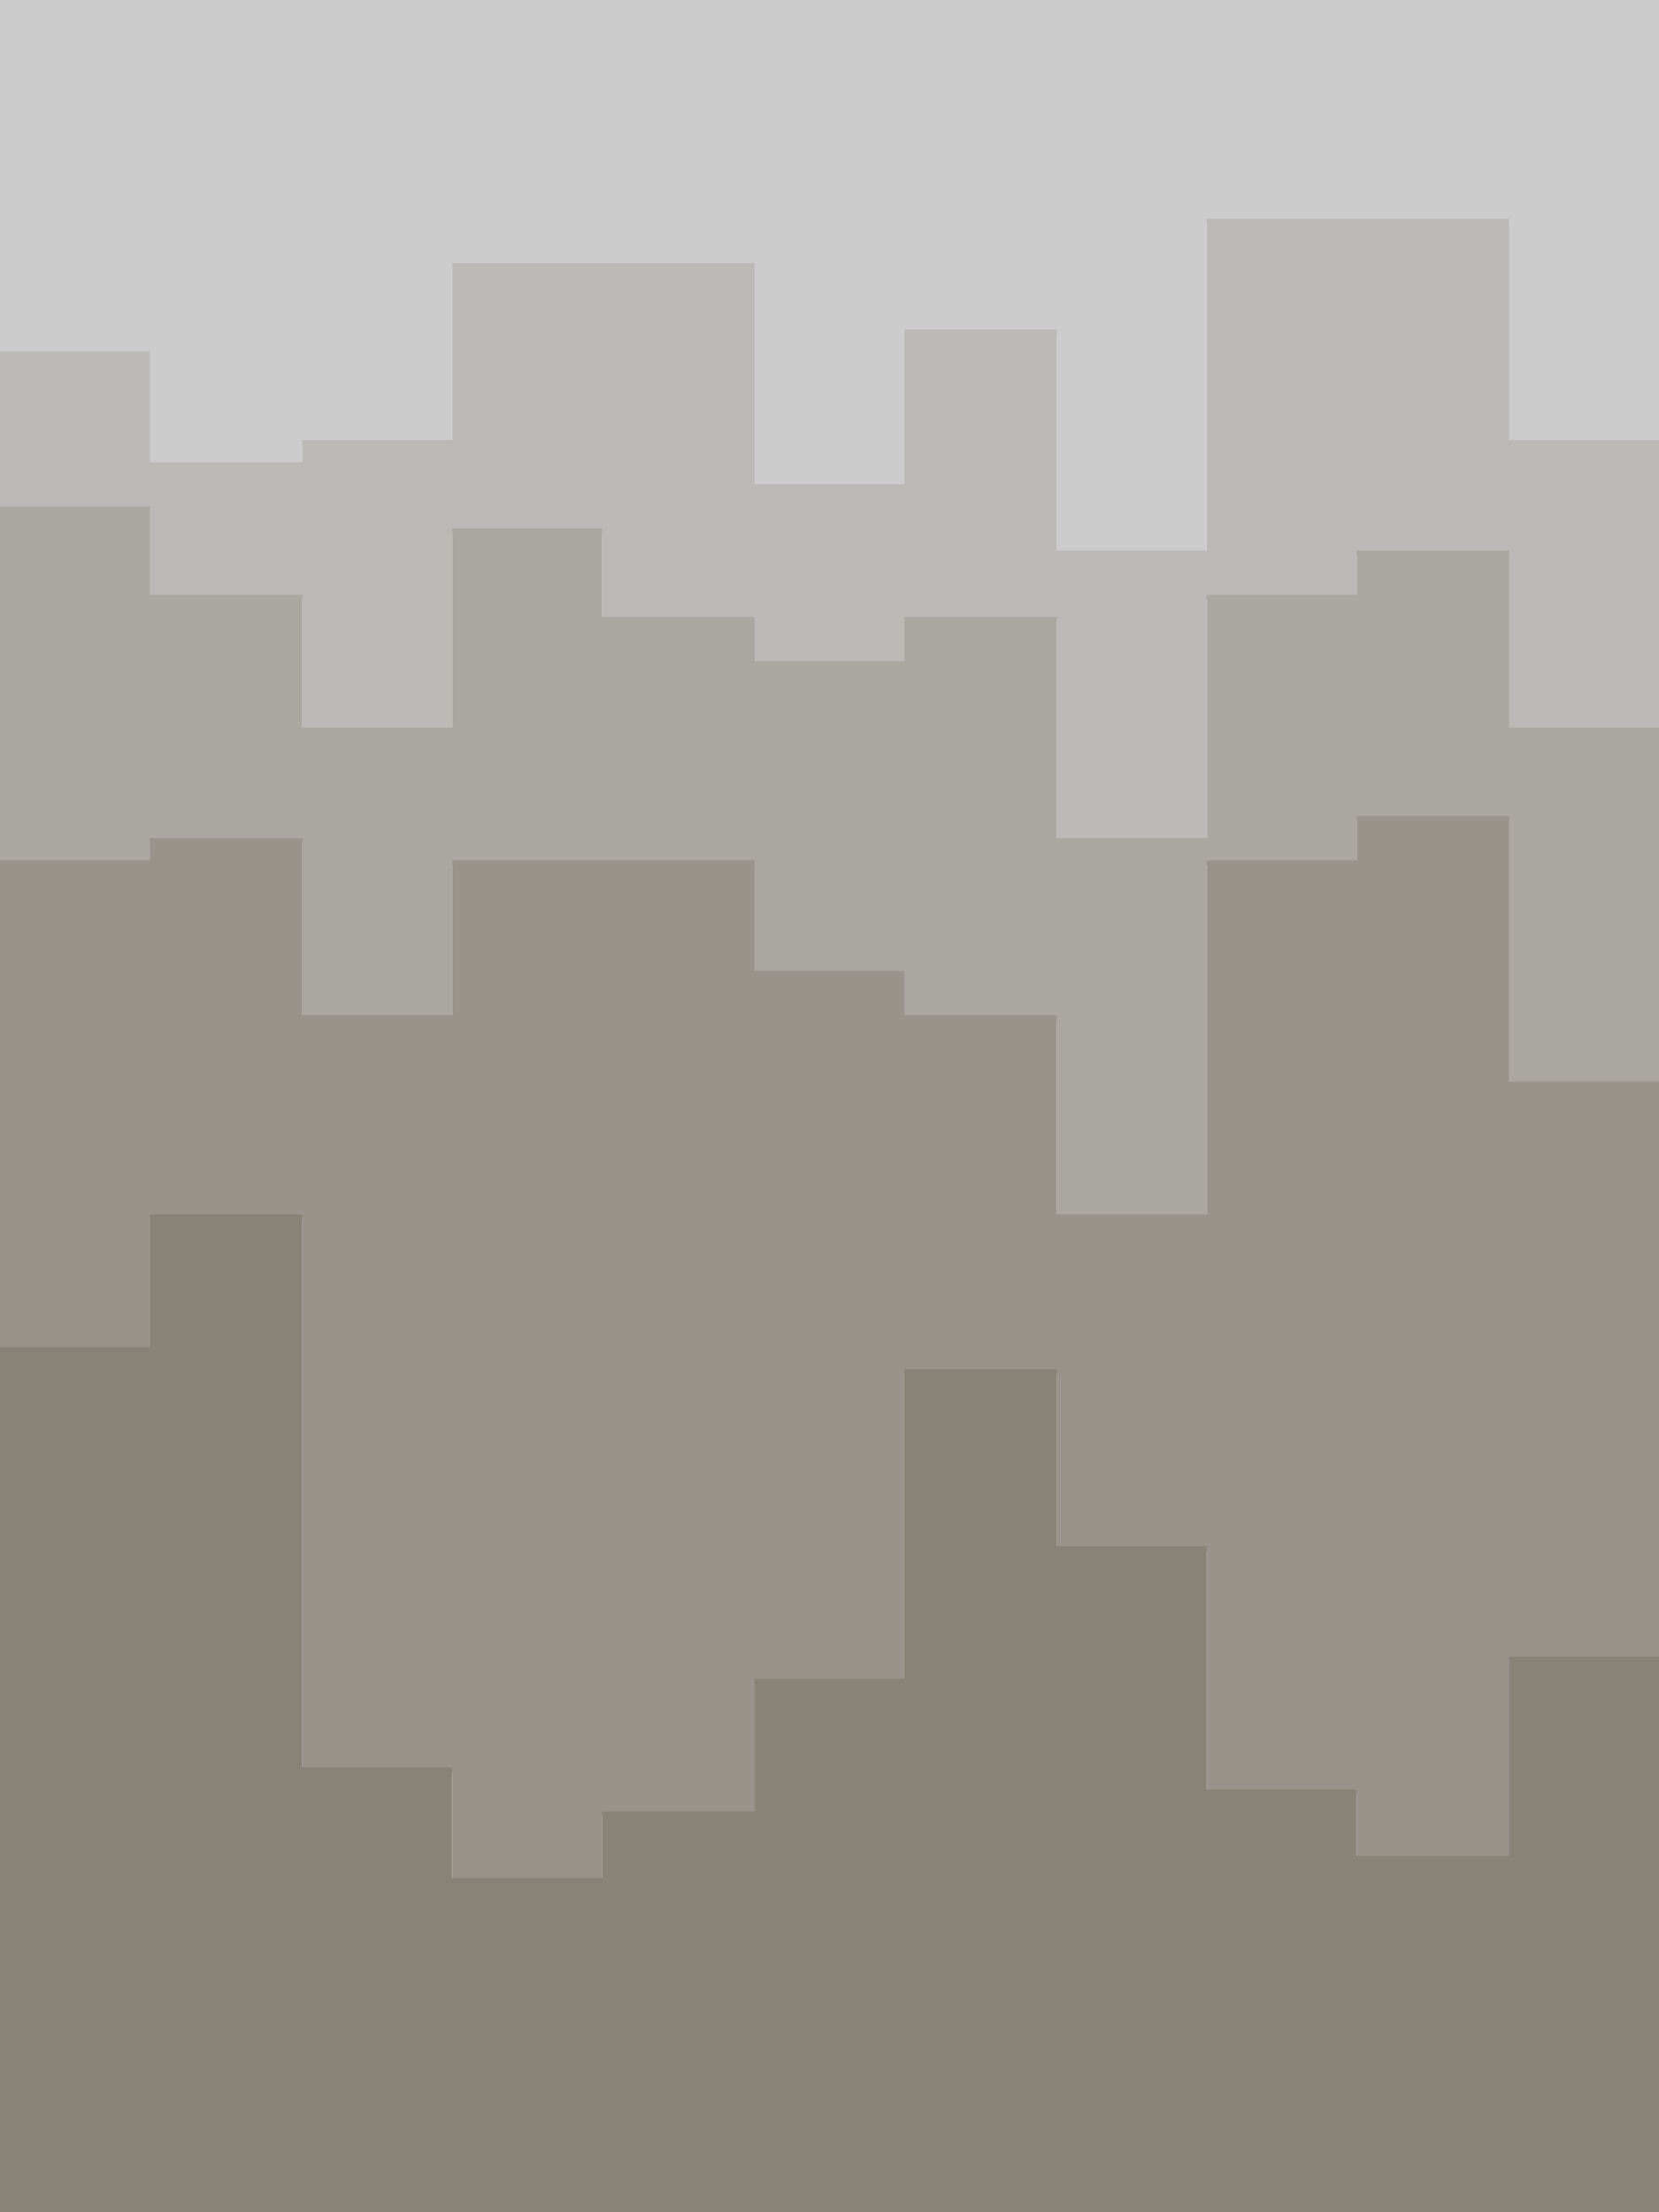 <svg id="visual" viewBox="0 0 675 900" width="675" height="900" xmlns="http://www.w3.org/2000/svg" xmlns:xlink="http://www.w3.org/1999/xlink" version="1.1"><path d="M0 145L61 145L61 190L123 190L123 181L184 181L184 109L245 109L245 109L307 109L307 199L368 199L368 136L430 136L430 226L491 226L491 91L552 91L552 91L614 91L614 181L675 181L675 199L675 0L675 0L614 0L614 0L552 0L552 0L491 0L491 0L430 0L430 0L368 0L368 0L307 0L307 0L245 0L245 0L184 0L184 0L123 0L123 0L61 0L61 0L0 0Z" fill="#cccccc"></path><path d="M0 208L61 208L61 244L123 244L123 298L184 298L184 217L245 217L245 253L307 253L307 271L368 271L368 253L430 253L430 343L491 343L491 244L552 244L552 226L614 226L614 298L675 298L675 343L675 197L675 179L614 179L614 89L552 89L552 89L491 89L491 224L430 224L430 134L368 134L368 197L307 197L307 107L245 107L245 107L184 107L184 179L123 179L123 188L61 188L61 143L0 143Z" fill="#bbb9b6"></path><path d="M0 352L61 352L61 343L123 343L123 415L184 415L184 352L245 352L245 352L307 352L307 397L368 397L368 415L430 415L430 496L491 496L491 352L552 352L552 334L614 334L614 442L675 442L675 406L675 341L675 296L614 296L614 224L552 224L552 242L491 242L491 341L430 341L430 251L368 251L368 269L307 269L307 251L245 251L245 215L184 215L184 296L123 296L123 242L61 242L61 206L0 206Z" fill="#aaa6a0"></path><path d="M0 550L61 550L61 496L123 496L123 721L184 721L184 766L245 766L245 739L307 739L307 685L368 685L368 559L430 559L430 631L491 631L491 730L552 730L552 757L614 757L614 676L675 676L675 577L675 404L675 440L614 440L614 332L552 332L552 350L491 350L491 494L430 494L430 413L368 413L368 395L307 395L307 350L245 350L245 350L184 350L184 413L123 413L123 341L61 341L61 350L0 350Z" fill="#99948b"></path><path d="M0 901L61 901L61 901L123 901L123 901L184 901L184 901L245 901L245 901L307 901L307 901L368 901L368 901L430 901L430 901L491 901L491 901L552 901L552 901L614 901L614 901L675 901L675 901L675 575L675 674L614 674L614 755L552 755L552 728L491 728L491 629L430 629L430 557L368 557L368 683L307 683L307 737L245 737L245 764L184 764L184 719L123 719L123 494L61 494L61 548L0 548Z" fill="#888277"></path></svg>